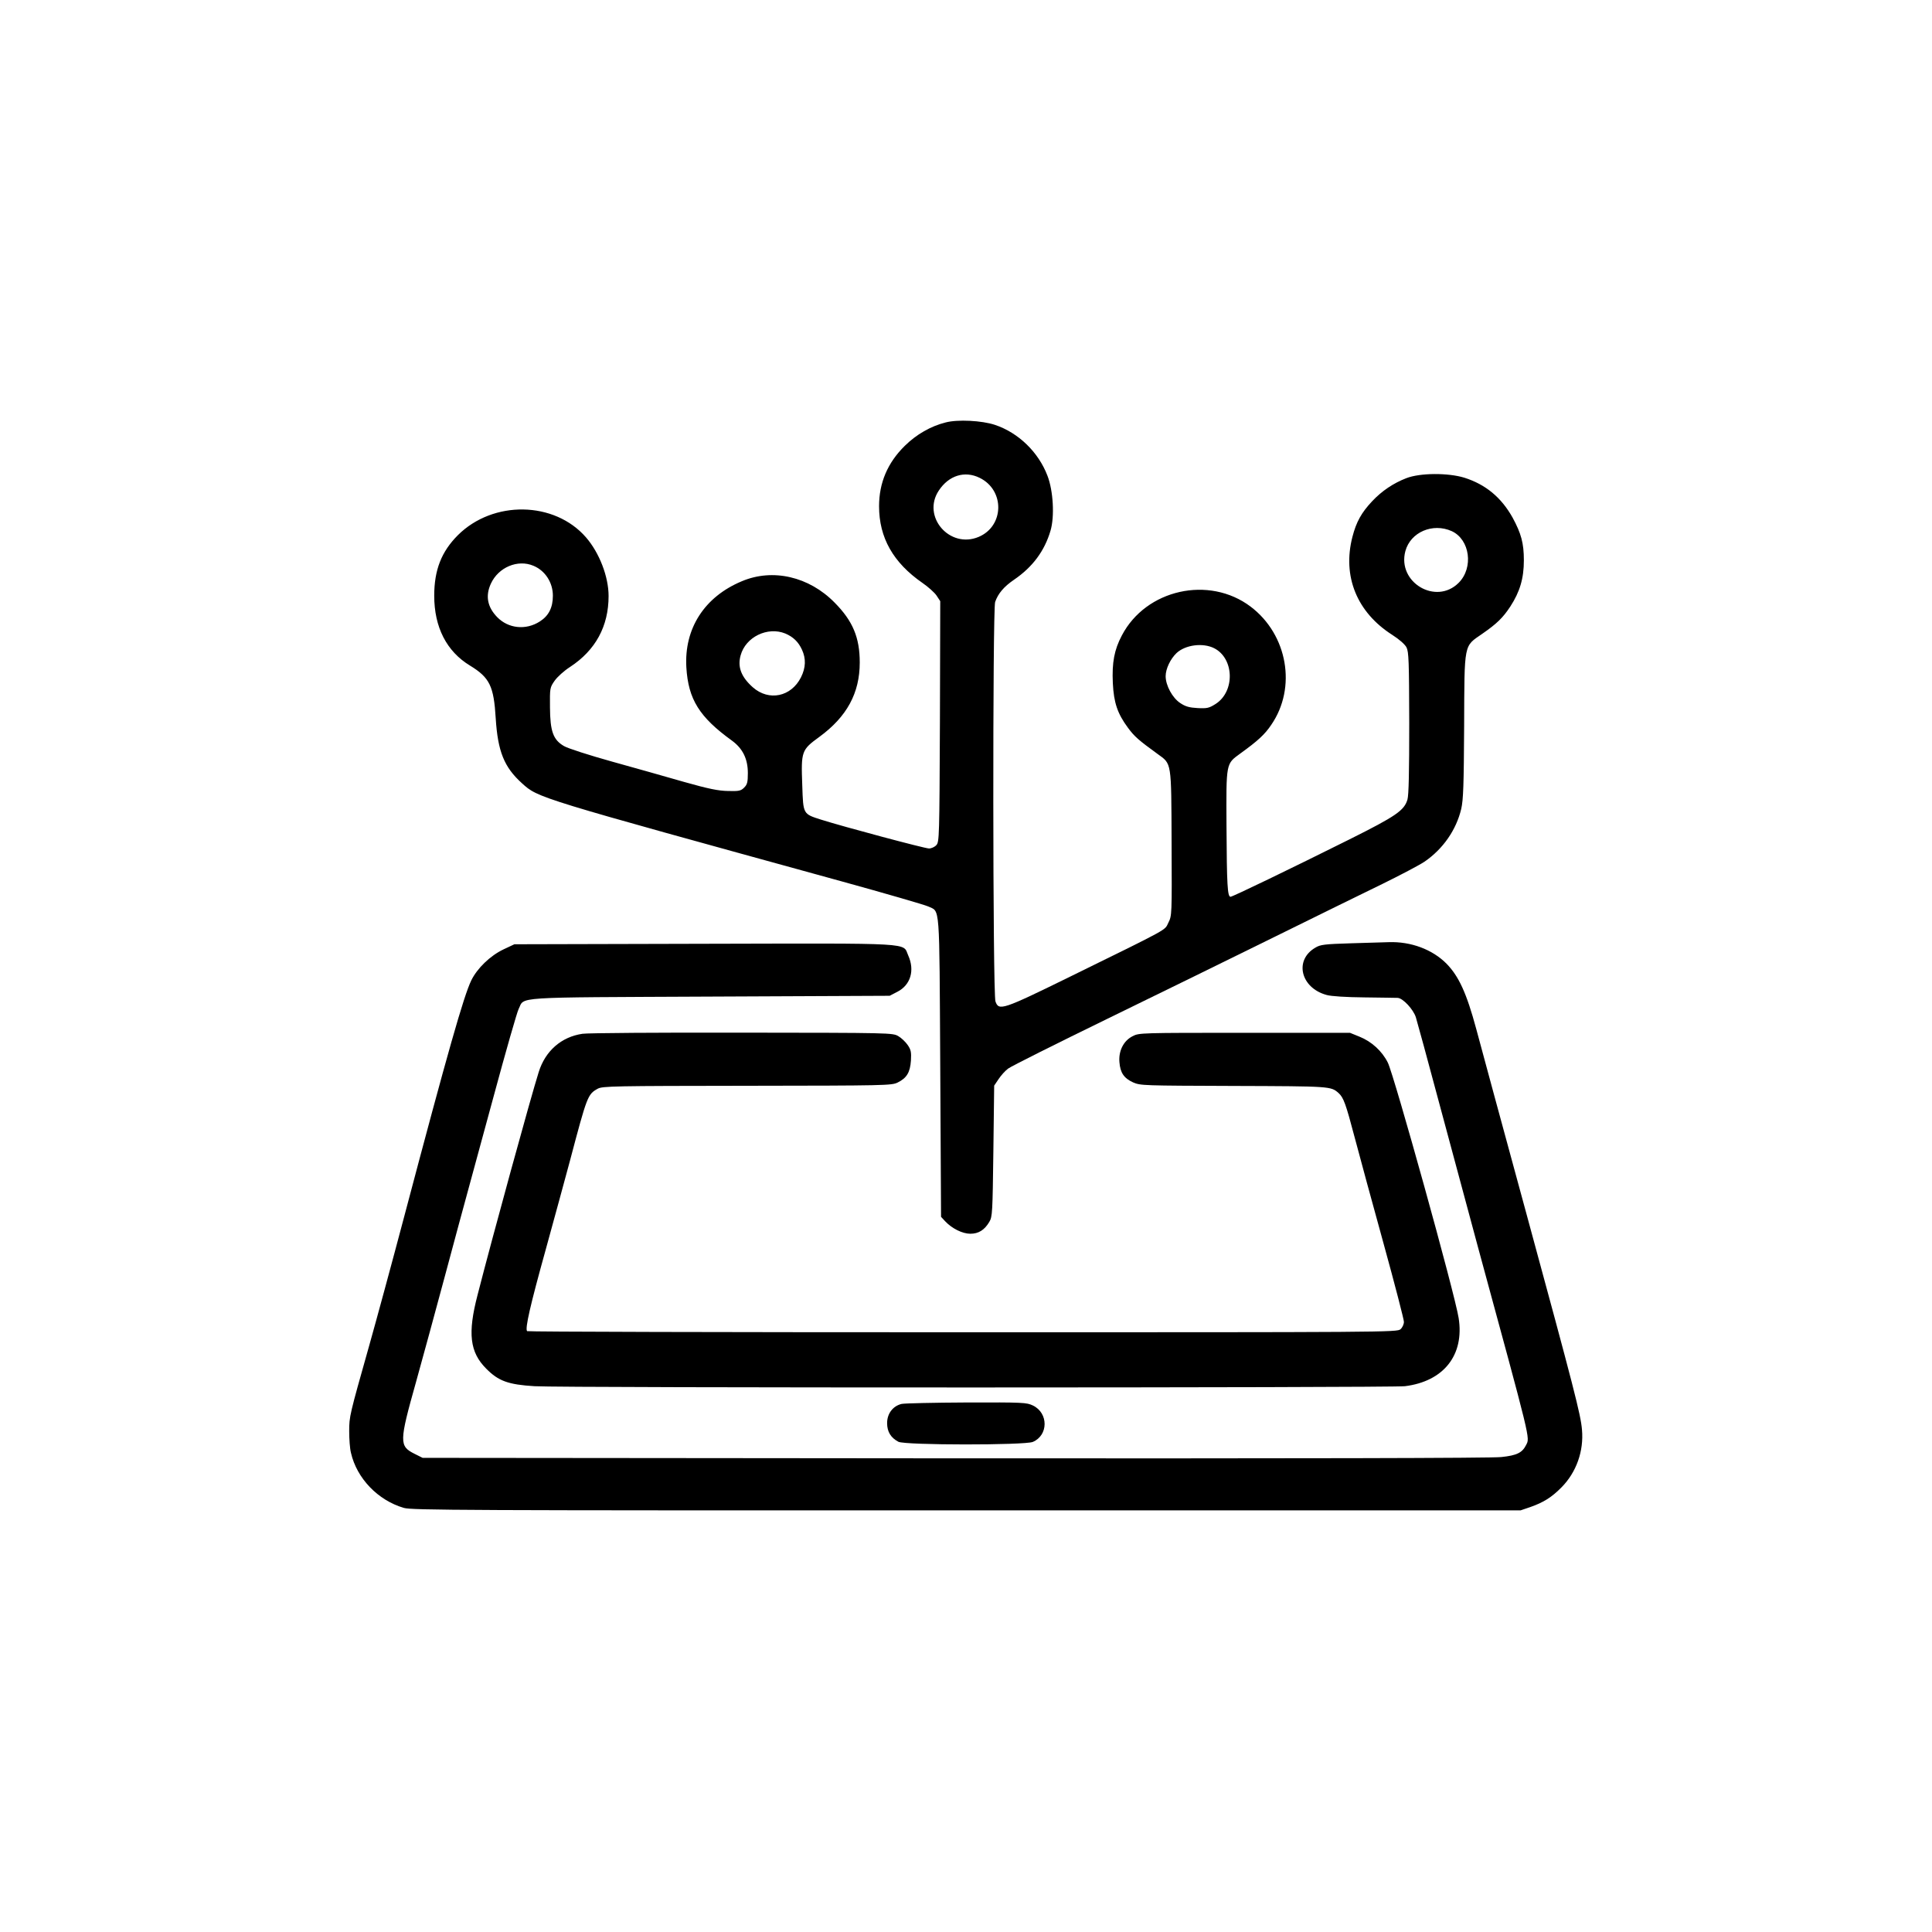 <?xml version="1.0" standalone="no"?>
<!DOCTYPE svg PUBLIC "-//W3C//DTD SVG 20010904//EN"
 "http://www.w3.org/TR/2001/REC-SVG-20010904/DTD/svg10.dtd">
<svg version="1.0" xmlns="http://www.w3.org/2000/svg"
 width="1200pt" height="1200pt" viewBox="0 0 1200 1200"
 preserveAspectRatio="xMidYMid meet">

<g transform="translate(0,1200) scale(0.1,-0.1)"
fill="#000000" stroke="none">
<path d="M5873 9376 c-92 -23 -181 -74 -253 -145 -107 -105 -160 -230 -160
-375 0 -196 88 -351 270 -477 35 -24 75 -60 87 -78 l23 -35 -2 -747 c-3 -718
-4 -748 -22 -768 -11 -12 -31 -21 -46 -21 -26 0 -531 135 -670 179 -113 36
-111 33 -117 212 -8 214 -5 221 106 302 171 125 251 272 251 462 0 155 -43
258 -156 372 -159 162 -384 214 -576 133 -233 -97 -359 -294 -345 -535 12
-199 81 -309 283 -455 67 -49 99 -113 99 -202 0 -57 -4 -71 -23 -90 -20 -20
-32 -23 -100 -21 -60 1 -120 13 -272 56 -107 31 -310 88 -450 127 -140 39
-274 82 -297 96 -67 39 -86 91 -87 240 -1 120 -1 123 29 166 17 24 59 62 95
85 159 104 240 253 240 441 0 120 -57 268 -140 364 -196 226 -577 232 -796 14
-102 -102 -147 -216 -147 -376 0 -196 77 -346 222 -434 123 -75 148 -128 160
-328 13 -205 52 -303 163 -403 102 -92 81 -85 1988 -610 272 -75 513 -145 535
-155 75 -36 69 39 75 -997 l5 -931 25 -27 c43 -46 108 -78 157 -78 51 0 88 23
118 74 19 32 20 57 25 440 l5 406 27 40 c15 23 42 53 60 66 18 14 296 153 618
310 322 157 792 387 1045 512 253 125 551 271 662 325 110 54 228 116 261 138
115 79 197 197 228 328 13 57 16 148 18 514 2 523 -3 493 112 573 91 63 129
100 175 170 59 91 84 174 84 287 0 107 -17 167 -70 265 -70 125 -167 206 -300
248 -102 31 -275 30 -360 -3 -80 -31 -152 -79 -212 -143 -67 -71 -99 -129
-123 -222 -63 -245 28 -468 247 -608 44 -28 79 -59 89 -78 14 -28 16 -84 17
-468 0 -308 -3 -448 -11 -477 -20 -68 -71 -103 -359 -247 -367 -183 -727 -357
-740 -357 -19 0 -23 75 -25 436 -2 401 -4 388 86 454 108 78 152 118 192 178
159 231 102 560 -128 734 -258 195 -650 108 -800 -179 -47 -89 -62 -168 -56
-296 6 -122 29 -189 93 -276 41 -56 68 -79 185 -164 88 -64 85 -41 87 -553 2
-448 2 -451 -20 -495 -25 -50 19 -26 -606 -333 -426 -209 -447 -216 -468 -156
-17 49 -18 2431 -2 2481 18 52 54 95 117 138 116 79 190 179 227 305 26 88 17
248 -19 341 -56 147 -180 267 -326 316 -81 27 -232 35 -307 15z m212 -344
c157 -77 153 -300 -7 -367 -180 -75 -354 127 -247 288 62 94 161 125 254 79z
m2932 -331 c113 -52 137 -227 43 -321 -141 -141 -383 3 -331 197 32 118 170
177 288 124z m-5704 -215 c73 -30 121 -104 121 -186 0 -74 -26 -125 -81 -160
-87 -56 -196 -44 -265 27 -61 63 -74 132 -39 208 47 102 167 152 264 111z
m1565 -421 c49 -21 81 -52 103 -100 26 -56 24 -112 -6 -172 -61 -121 -199
-150 -299 -62 -72 64 -96 126 -76 198 31 115 168 181 278 136z m2663 -91 c125
-63 131 -268 10 -346 -41 -26 -53 -29 -112 -26 -52 3 -75 9 -108 31 -49 32
-91 110 -91 167 0 46 30 108 68 144 55 51 163 65 233 30z"/>
<path d="M8390 6141 c-163 -5 -189 -8 -220 -27 -133 -77 -92 -250 70 -294 27
-8 122 -14 235 -15 105 -1 198 -3 207 -3 33 -3 96 -71 112 -120 8 -26 74 -267
146 -537 72 -269 181 -672 241 -895 331 -1217 322 -1177 298 -1225 -24 -48
-57 -65 -154 -75 -59 -7 -1247 -9 -3395 -8 l-3305 3 -50 25 c-96 48 -96 73 9
446 41 148 123 447 181 664 58 217 119 442 135 500 16 58 90 332 166 610 75
278 145 522 155 542 40 79 -60 72 1189 78 l1116 5 48 25 c82 42 109 133 67
226 -36 80 59 75 -1268 72 l-1178 -3 -68 -32 c-82 -39 -163 -117 -200 -193
-47 -98 -144 -437 -416 -1465 -77 -291 -175 -651 -217 -800 -123 -436 -125
-442 -125 -535 0 -47 4 -107 11 -134 36 -158 167 -295 329 -342 50 -14 354
-16 3496 -15 l3440 0 59 20 c83 29 134 61 195 123 92 93 139 225 127 358 -8
95 -48 249 -342 1330 -146 536 -288 1058 -315 1160 -60 222 -108 326 -184 404
-88 89 -222 139 -360 134 -27 -1 -133 -4 -235 -7z"/>
<path d="M3618 5579 c-131 -19 -231 -106 -272 -238 -48 -151 -286 -1018 -380
-1385 -62 -238 -48 -355 54 -457 76 -77 137 -99 300 -109 173 -11 5318 -10
5406 0 241 30 370 193 334 423 -22 146 -401 1509 -440 1587 -36 72 -101 131
-176 161 l-59 24 -655 0 c-642 0 -656 0 -695 -21 -56 -28 -88 -91 -82 -161 5
-66 28 -100 85 -126 46 -20 63 -20 627 -22 603 -2 601 -2 649 -44 31 -28 45
-66 101 -279 30 -114 111 -411 180 -661 69 -250 125 -467 125 -481 0 -15 -9
-35 -21 -46 -21 -19 -80 -19 -2719 -19 -1484 0 -2702 3 -2706 7 -14 15 19 159
116 508 54 195 121 443 150 550 107 404 110 413 173 448 30 16 99 17 928 18
861 1 897 2 934 20 57 28 78 63 83 137 3 52 0 67 -20 96 -13 19 -39 44 -58 55
-35 21 -46 21 -970 22 -514 1 -961 -2 -992 -7z"/>
<path d="M5600 3280 c-54 -13 -90 -60 -90 -119 0 -54 23 -91 70 -116 42 -22
784 -22 835 -1 97 41 98 179 1 226 -40 19 -59 20 -412 19 -203 -1 -385 -5
-404 -9z"/>
</g>
</svg>
